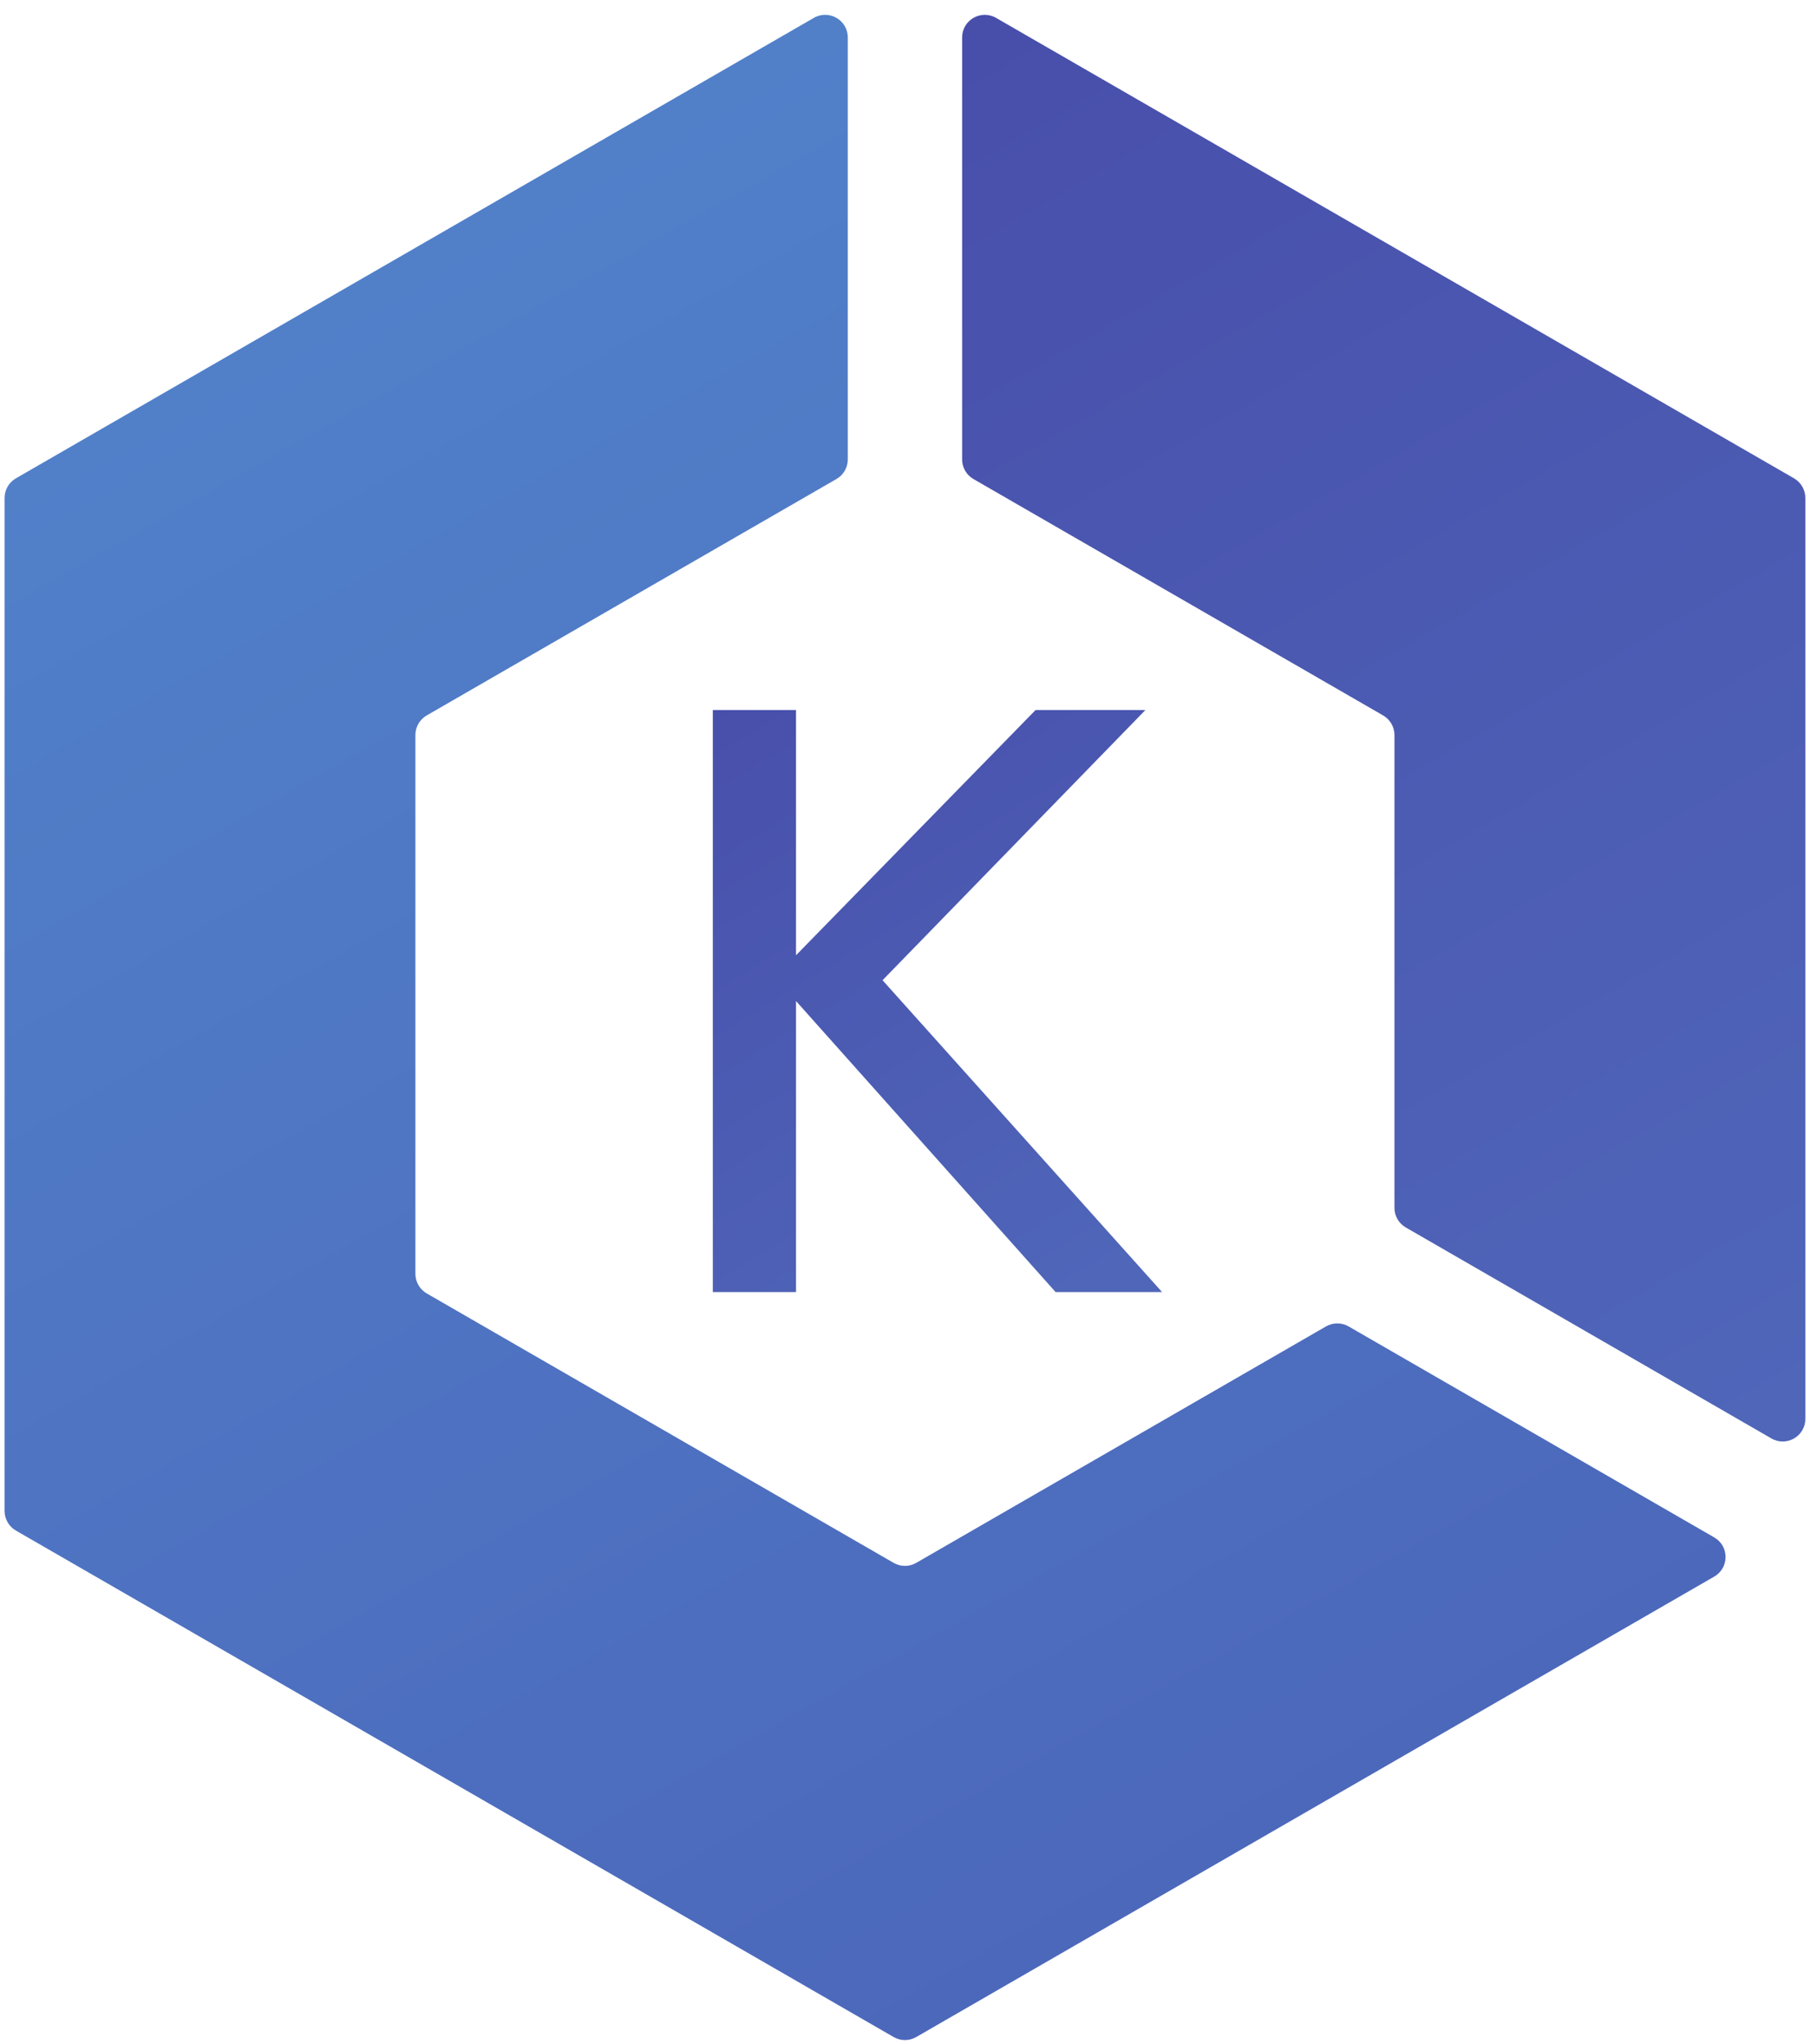 <?xml version="1.0" encoding="UTF-8" standalone="no"?>
<!DOCTYPE svg PUBLIC "-//W3C//DTD SVG 1.1//EN" "http://www.w3.org/Graphics/SVG/1.1/DTD/svg11.dtd">
<svg width="100%" height="100%" viewBox="0 0 32 36" version="1.1" xmlns="http://www.w3.org/2000/svg" xmlns:xlink="http://www.w3.org/1999/xlink" xml:space="preserve" xmlns:serif="http://www.serif.com/" style="fill-rule:evenodd;clip-rule:evenodd;stroke-linejoin:round;stroke-miterlimit:2;">
    <g transform="matrix(1,0,0,1,-40.963,0)">
        <g id="amazon-eks-icon-color" transform="matrix(0.242,0,0,1,13.918,52.904)">
            <rect x="111.819" y="-52.904" width="132.306" height="35.952" style="fill:none;"/>
            <g transform="matrix(4.135,0,0,1,177.972,-34.904)">
                <g transform="matrix(1,0,0,1,-16,-18)">
                    <g transform="matrix(0.039,0,0,-0.039,-9.141,45.286)">
                        <g>
                            <clipPath id="_clip1">
                                <path d="M555.71,840.593L593.257,840.593L593.257,729.852L701.372,840.593L750.937,840.593L632.306,718.582L758.437,577.795L710.39,577.795L593.258,709.191L593.258,577.795L555.713,577.795L555.71,840.593Z"/>
                            </clipPath>
                            <g clip-path="url(#_clip1)">
                                <path d="M555.71,840.593L593.257,840.593L593.257,729.852L701.372,840.593L750.937,840.593L632.306,718.582L758.437,577.795L710.39,577.795L593.258,709.191L593.258,577.795L555.713,577.795L555.713,840.594" style="fill:url(#_Linear2);fill-rule:nonzero;"/>
                            </g>
                        </g>
                        <g>
                            <clipPath id="_clip3">
                                <path d="M673.317,944.887L858.225,838.132C861.372,836.309 863.317,832.938 863.32,829.3L863.32,615.785C863.32,612.145 865.277,608.777 868.427,606.955L1033.44,511.681C1040.24,507.751 1048.74,512.676 1048.74,520.511L1048.74,936.359C1048.74,939.999 1046.79,943.363 1043.65,945.189L683.533,1153.11C676.731,1157.03 668.22,1152.11 668.22,1144.26L668.22,953.718C668.22,950.07 670.168,946.714 673.327,944.887L673.317,944.887Z"/>
                            </clipPath>
                            <g clip-path="url(#_clip3)">
                                <path d="M673.317,944.887L858.225,838.132C861.372,836.309 863.317,832.938 863.32,829.3L863.32,615.785C863.32,612.145 865.277,608.777 868.427,606.955L1033.44,511.681C1040.24,507.751 1048.74,512.676 1048.74,520.511L1048.74,936.359C1048.74,939.999 1046.79,943.363 1043.65,945.189L683.533,1153.11C676.731,1157.03 668.22,1152.11 668.22,1144.26L668.22,953.718C668.22,950.07 670.168,946.714 673.327,944.887" style="fill:url(#_Linear4);fill-rule:nonzero;"/>
                            </g>
                        </g>
                        <g>
                            <clipPath id="_clip5">
                                <path d="M832.423,562.269L647.515,455.514C644.365,453.688 640.468,453.688 637.316,455.514L426.607,577.167C423.454,578.992 421.505,582.368 421.5,586.011L421.5,829.321C421.507,832.961 423.457,836.332 426.608,838.153L611.517,944.902C614.669,946.718 616.619,950.09 616.621,953.728L616.621,1144.28C616.621,1152.12 608.114,1157.03 601.313,1153.12L241.191,945.189C238.038,943.363 236.105,939.999 236.105,936.359L236.105,478.948C236.105,475.3 238.049,471.944 241.191,470.104L637.316,241.413C640.467,239.586 644.364,239.586 647.515,241.413L1007.64,449.323C1014.44,453.252 1014.44,463.068 1007.64,466.993L842.627,562.269C839.462,564.096 835.576,564.096 832.423,562.269Z"/>
                            </clipPath>
                            <g clip-path="url(#_clip5)">
                                <path d="M832.423,562.269L647.515,455.514C644.365,453.688 640.468,453.688 637.316,455.514L426.607,577.167C423.454,578.992 421.505,582.368 421.5,586.011L421.5,829.321C421.507,832.961 423.457,836.332 426.608,838.153L611.517,944.902C614.669,946.718 616.619,950.09 616.621,953.728L616.621,1144.28C616.621,1152.12 608.114,1157.03 601.313,1153.12L241.191,945.189C238.038,943.363 236.105,939.999 236.105,936.359L236.105,478.948C236.105,475.3 238.049,471.944 241.191,470.104L637.316,241.413C640.467,239.586 644.364,239.586 647.515,241.413L1007.64,449.323C1014.44,453.252 1014.44,463.068 1007.64,466.993L842.627,562.269C839.462,564.096 835.576,564.096 832.423,562.269" style="fill:url(#_Linear6);fill-rule:nonzero;"/>
                            </g>
                        </g>
                    </g>
                </g>
            </g>
        </g>
    </g>
    <defs>
        <linearGradient id="_Linear2" x1="0" y1="0" x2="1" y2="0" gradientUnits="userSpaceOnUse" gradientTransform="matrix(-161.295,265.77,-265.77,-161.295,728.973,584.55)"><stop offset="0" style="stop-color:rgb(79,102,185);stop-opacity:1"/><stop offset="1" style="stop-color:rgb(72,79,171);stop-opacity:1"/></linearGradient>
        <linearGradient id="_Linear4" x1="0" y1="0" x2="1" y2="0" gradientUnits="userSpaceOnUse" gradientTransform="matrix(-365.622,629.53,-629.53,-365.622,1088.98,547.15)"><stop offset="0" style="stop-color:rgb(79,102,185);stop-opacity:1"/><stop offset="1" style="stop-color:rgb(72,79,171);stop-opacity:1"/></linearGradient>
        <linearGradient id="_Linear6" x1="0" y1="0" x2="1" y2="0" gradientUnits="userSpaceOnUse" gradientTransform="matrix(-398.654,703.83,-703.83,-398.654,725.572,289.976)"><stop offset="0" style="stop-color:rgb(76,104,187);stop-opacity:1"/><stop offset="1" style="stop-color:rgb(81,128,201);stop-opacity:1"/></linearGradient>
    </defs>
</svg>
